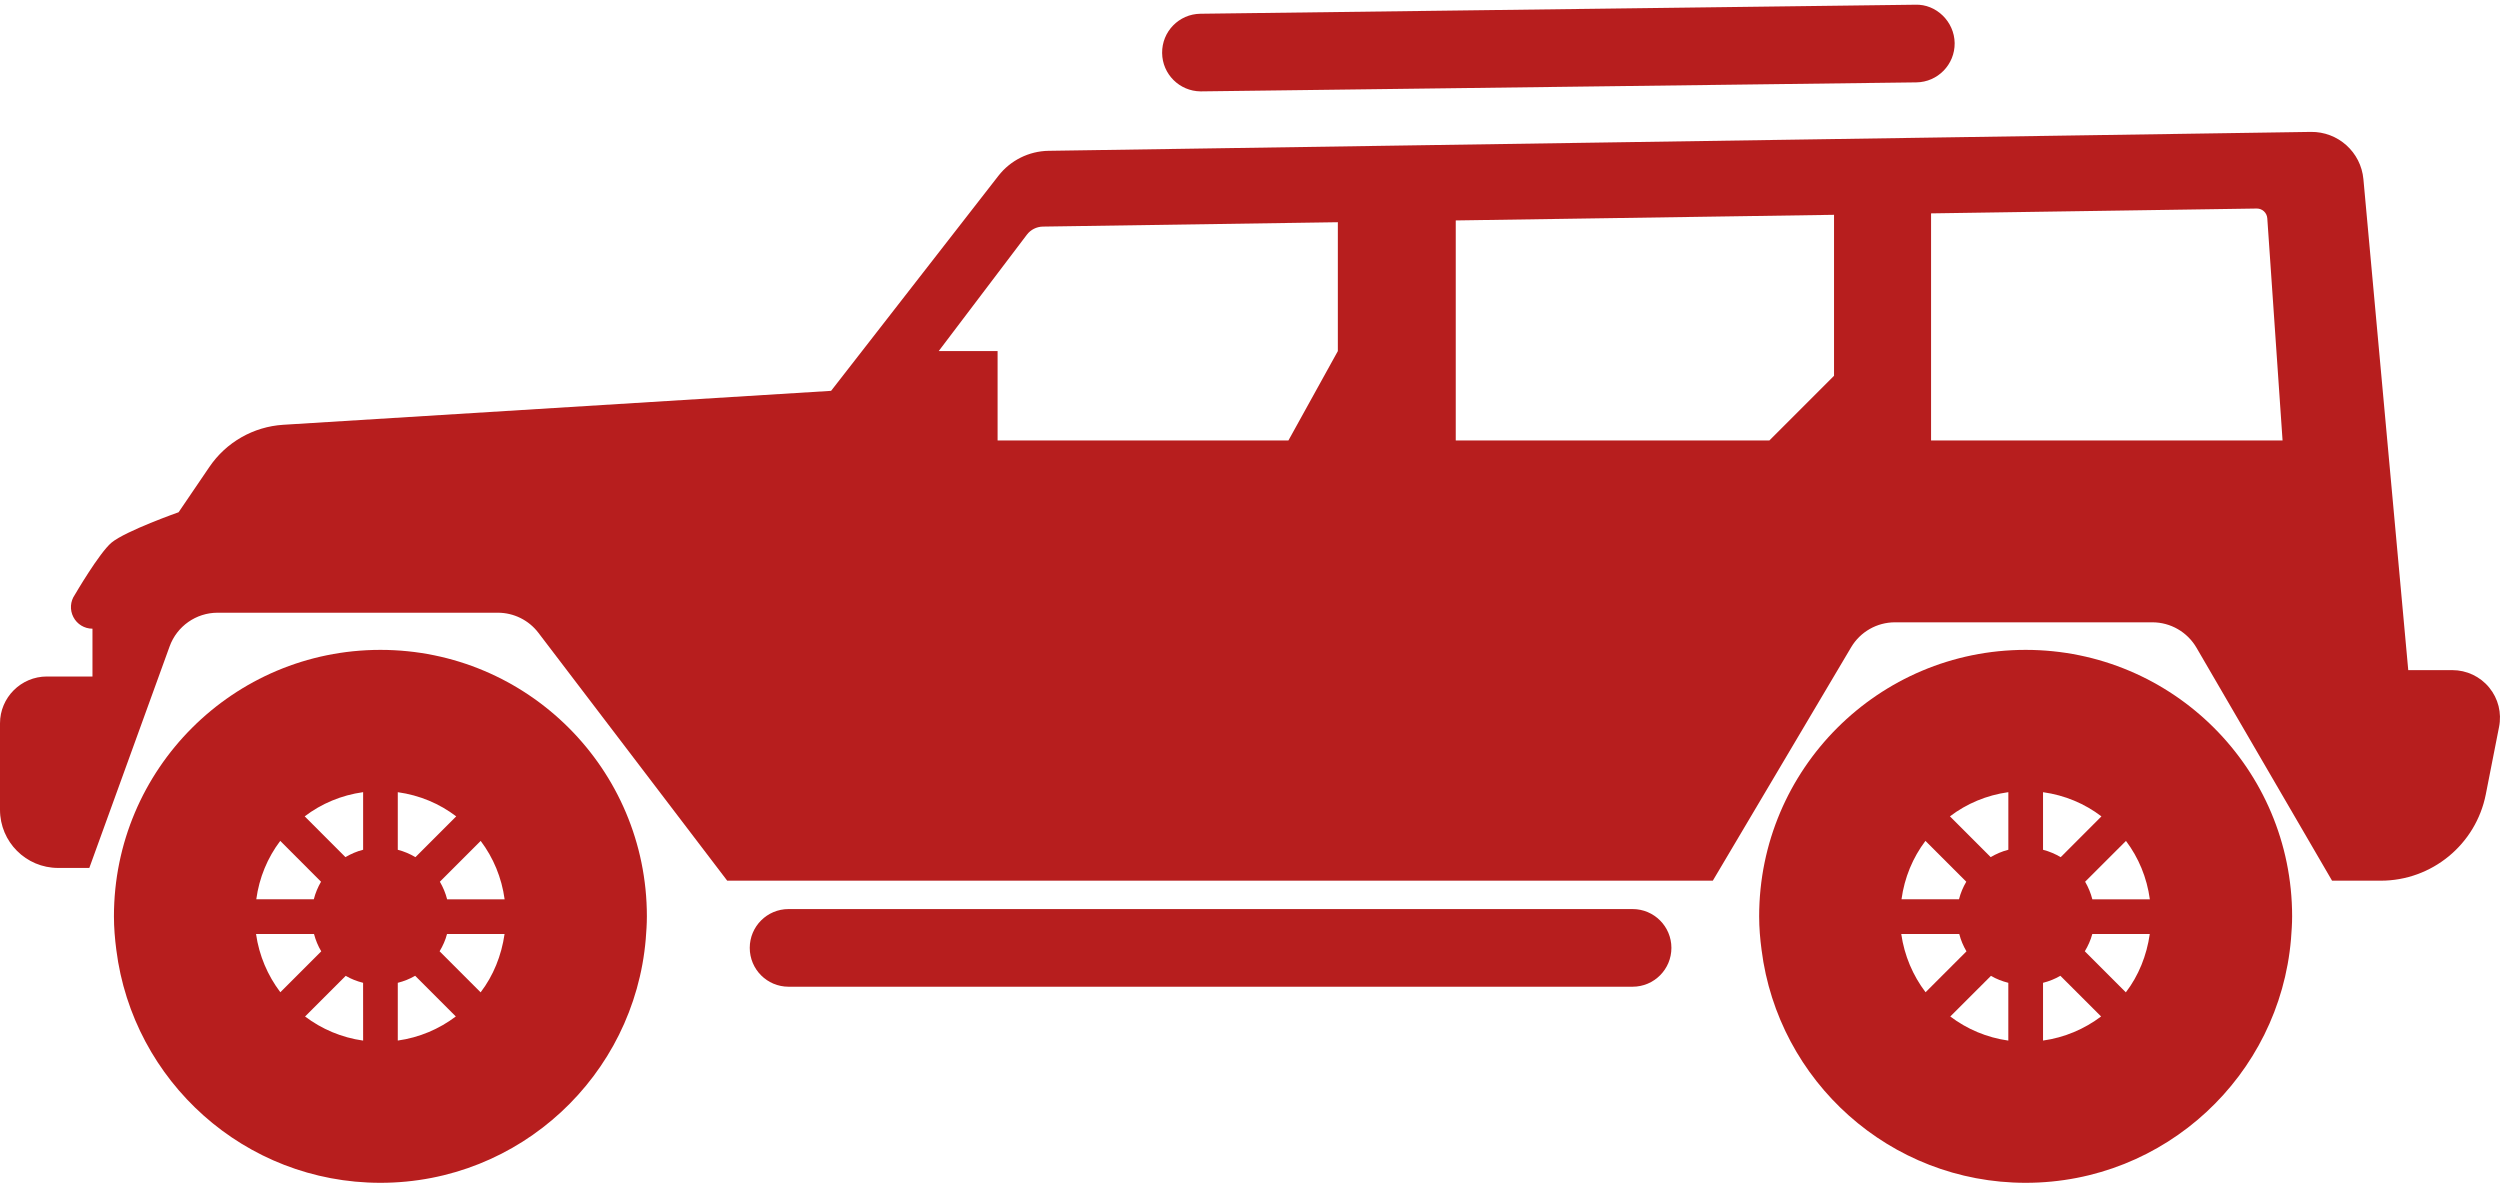 <svg width="80" height="38" viewBox="0 0 80 38" fill="none" xmlns="http://www.w3.org/2000/svg">
<path d="M12.174 20.796C7.465 20.796 3.646 24.613 3.646 29.323C3.646 29.687 3.676 30.042 3.722 30.395C4.251 34.597 7.829 37.85 12.174 37.85C16.635 37.85 20.294 34.418 20.664 30.05C20.683 29.81 20.7 29.569 20.7 29.323C20.7 24.613 16.883 20.796 12.174 20.796ZM8.968 26.908L10.273 28.215C10.172 28.389 10.092 28.577 10.042 28.777H8.201C8.295 28.081 8.563 27.444 8.968 26.908ZM8.193 29.887H10.048C10.1 30.085 10.177 30.271 10.28 30.443L8.971 31.752C8.566 31.216 8.292 30.582 8.193 29.887ZM11.62 33.299C10.927 33.202 10.295 32.93 9.762 32.528L11.063 31.227C11.235 31.328 11.422 31.4 11.619 31.45L11.62 33.299ZM11.62 27.192C11.417 27.243 11.23 27.325 11.054 27.428L9.75 26.123C10.286 25.716 10.922 25.446 11.62 25.349V27.192ZM12.729 25.35C13.427 25.447 14.064 25.716 14.599 26.124L13.294 27.429C13.12 27.326 12.93 27.244 12.729 27.193V25.35ZM12.729 33.298V31.45C12.926 31.4 13.113 31.325 13.285 31.225L14.586 32.527C14.053 32.929 13.421 33.201 12.729 33.298ZM15.38 31.755L14.067 30.441C14.171 30.268 14.253 30.086 14.305 29.887H16.146C16.047 30.58 15.786 31.223 15.38 31.755ZM14.308 28.778C14.257 28.577 14.177 28.39 14.076 28.215L15.382 26.909C15.786 27.445 16.053 28.081 16.148 28.778H14.308Z" fill="#B71E1E"/>
<path d="M64.821 20.796C60.113 20.796 56.293 24.613 56.293 29.323C56.293 29.687 56.323 30.042 56.37 30.395C56.899 34.597 60.475 37.85 64.821 37.85C69.283 37.85 72.943 34.418 73.312 30.05C73.33 29.81 73.348 29.569 73.348 29.323C73.348 24.613 69.531 20.796 64.821 20.796ZM61.614 26.908L62.921 28.215C62.818 28.389 62.738 28.577 62.688 28.777H60.848C60.943 28.081 61.209 27.444 61.614 26.908ZM60.84 29.887H62.696C62.746 30.085 62.825 30.271 62.927 30.443L61.618 31.752C61.212 31.216 60.94 30.582 60.84 29.887ZM64.267 33.299C63.574 33.202 62.942 32.93 62.409 32.528L63.711 31.227C63.882 31.328 64.069 31.4 64.266 31.45V33.299H64.267ZM64.267 27.192C64.065 27.243 63.878 27.325 63.702 27.428L62.398 26.123C62.934 25.716 63.57 25.446 64.267 25.349V27.192ZM65.377 25.35C66.075 25.447 66.711 25.716 67.246 26.124L65.943 27.429C65.767 27.326 65.577 27.244 65.377 27.193V25.35ZM65.377 33.298V31.45C65.574 31.4 65.761 31.325 65.932 31.225L67.235 32.527C66.701 32.929 66.069 33.201 65.377 33.298ZM68.027 31.755L66.714 30.441C66.818 30.268 66.9 30.086 66.954 29.887H68.793C68.694 30.58 68.434 31.223 68.027 31.755ZM66.955 28.778C66.904 28.577 66.825 28.39 66.724 28.215L68.031 26.909C68.434 27.445 68.701 28.081 68.795 28.778H66.955Z" fill="#B71E1E"/>
<path d="M61.291 0.151L38.414 0.44C37.728 0.448 37.179 1.011 37.188 1.697C37.195 2.373 37.743 2.916 38.415 2.924C38.426 2.924 38.435 2.924 38.446 2.924L61.322 2.636C62.008 2.628 62.557 2.064 62.549 1.378C62.54 0.691 61.958 0.126 61.291 0.151Z" fill="#B71E1E"/>
<path d="M52.243 29.09H25.234C24.547 29.09 23.992 29.646 23.992 30.332C23.992 31.019 24.547 31.575 25.234 31.575H52.243C52.929 31.575 53.485 31.019 53.485 30.332C53.485 29.646 52.929 29.09 52.243 29.09Z" fill="#B71E1E"/>
<path d="M79.653 22C79.365 21.648 78.93 21.444 78.476 21.444H77.064L75.629 5.734C75.55 4.867 74.817 4.208 73.945 4.221L33.554 4.826C32.926 4.836 32.335 5.13 31.949 5.626L26.595 12.507L9.064 13.593C8.111 13.653 7.238 14.15 6.702 14.94L5.715 16.392C5.715 16.392 4.024 16.988 3.571 17.362C3.178 17.688 2.395 19.032 2.395 19.032C2.247 19.242 2.229 19.519 2.348 19.746C2.466 19.975 2.701 20.118 2.959 20.118V21.648H1.5C0.671 21.649 0 22.321 0 23.148V25.913C0 26.94 0.832 27.774 1.861 27.774H2.858L5.428 20.684C5.662 20.038 6.276 19.607 6.962 19.607H15.932C16.44 19.607 16.921 19.845 17.229 20.25L23.271 28.182H54.81L59.236 20.713C59.529 20.218 60.062 19.914 60.639 19.914H68.875C69.457 19.914 69.993 20.223 70.287 20.726L74.626 28.182H76.183C77.819 28.182 79.229 27.024 79.546 25.417L79.969 23.265C80.06 22.817 79.944 22.353 79.653 22ZM41.23 14.094H31.923V11.235H30.038L32.859 7.511C32.98 7.35 33.169 7.255 33.37 7.251L42.811 7.111V11.235L41.23 14.094ZM56.621 14.094H46.584V7.054L58.689 6.874V12.025L56.621 14.094ZM61.794 14.094V6.828L72.215 6.673C72.392 6.67 72.539 6.807 72.553 6.983L73.042 14.094H61.794Z" fill="#B71E1E"/>
</svg>
